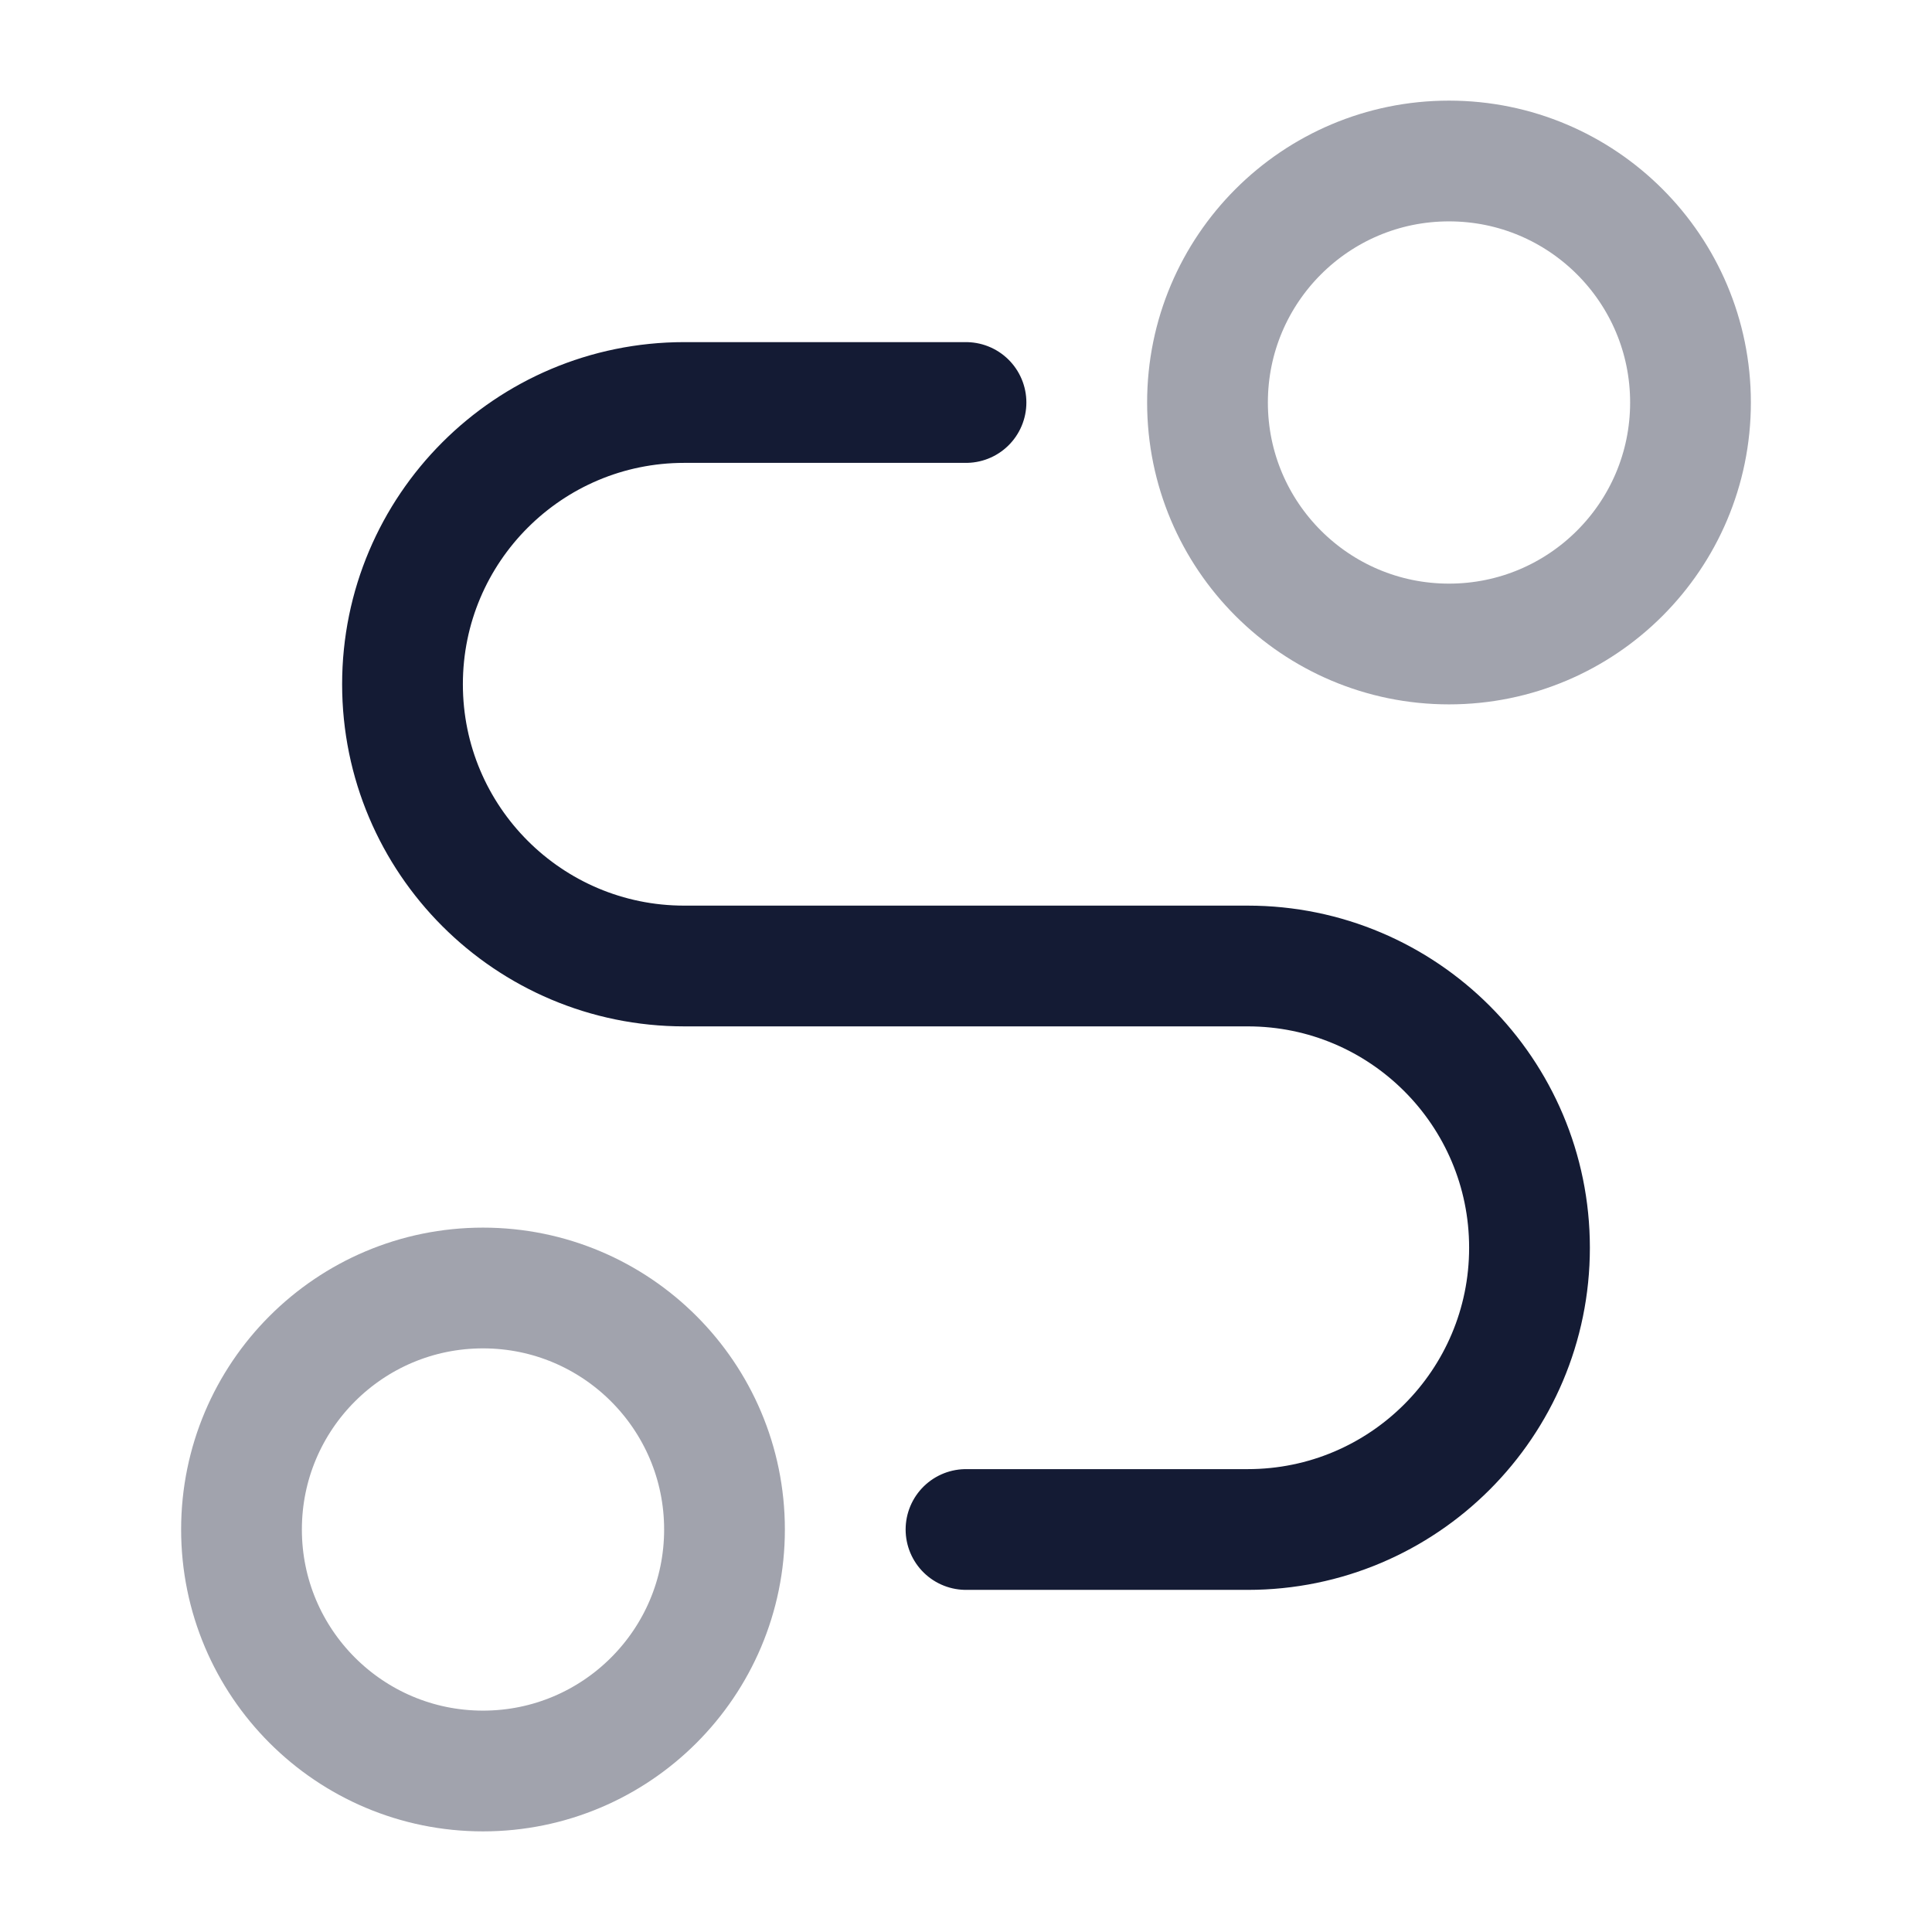 <svg width="24" height="24" viewBox="0 0 24 24" fill="none" xmlns="http://www.w3.org/2000/svg">
<circle opacity="0.4" cx="18" cy="5" r="3" stroke="#141B34" stroke-width="1.5" stroke-linecap="round" stroke-linejoin="round"/>
<circle opacity="0.4" cx="6" cy="19" r="3" stroke="#141B34" stroke-width="1.5" stroke-linecap="round" stroke-linejoin="round"/>
<path d="M12 5H8.5C6.567 5 5 6.567 5 8.5C5 10.433 6.567 12 8.5 12H15.5C17.433 12 19 13.567 19 15.5C19 17.433 17.433 19 15.5 19H12" stroke="#141B34" stroke-width="1.5" stroke-linecap="round" stroke-linejoin="round"/>
</svg>
